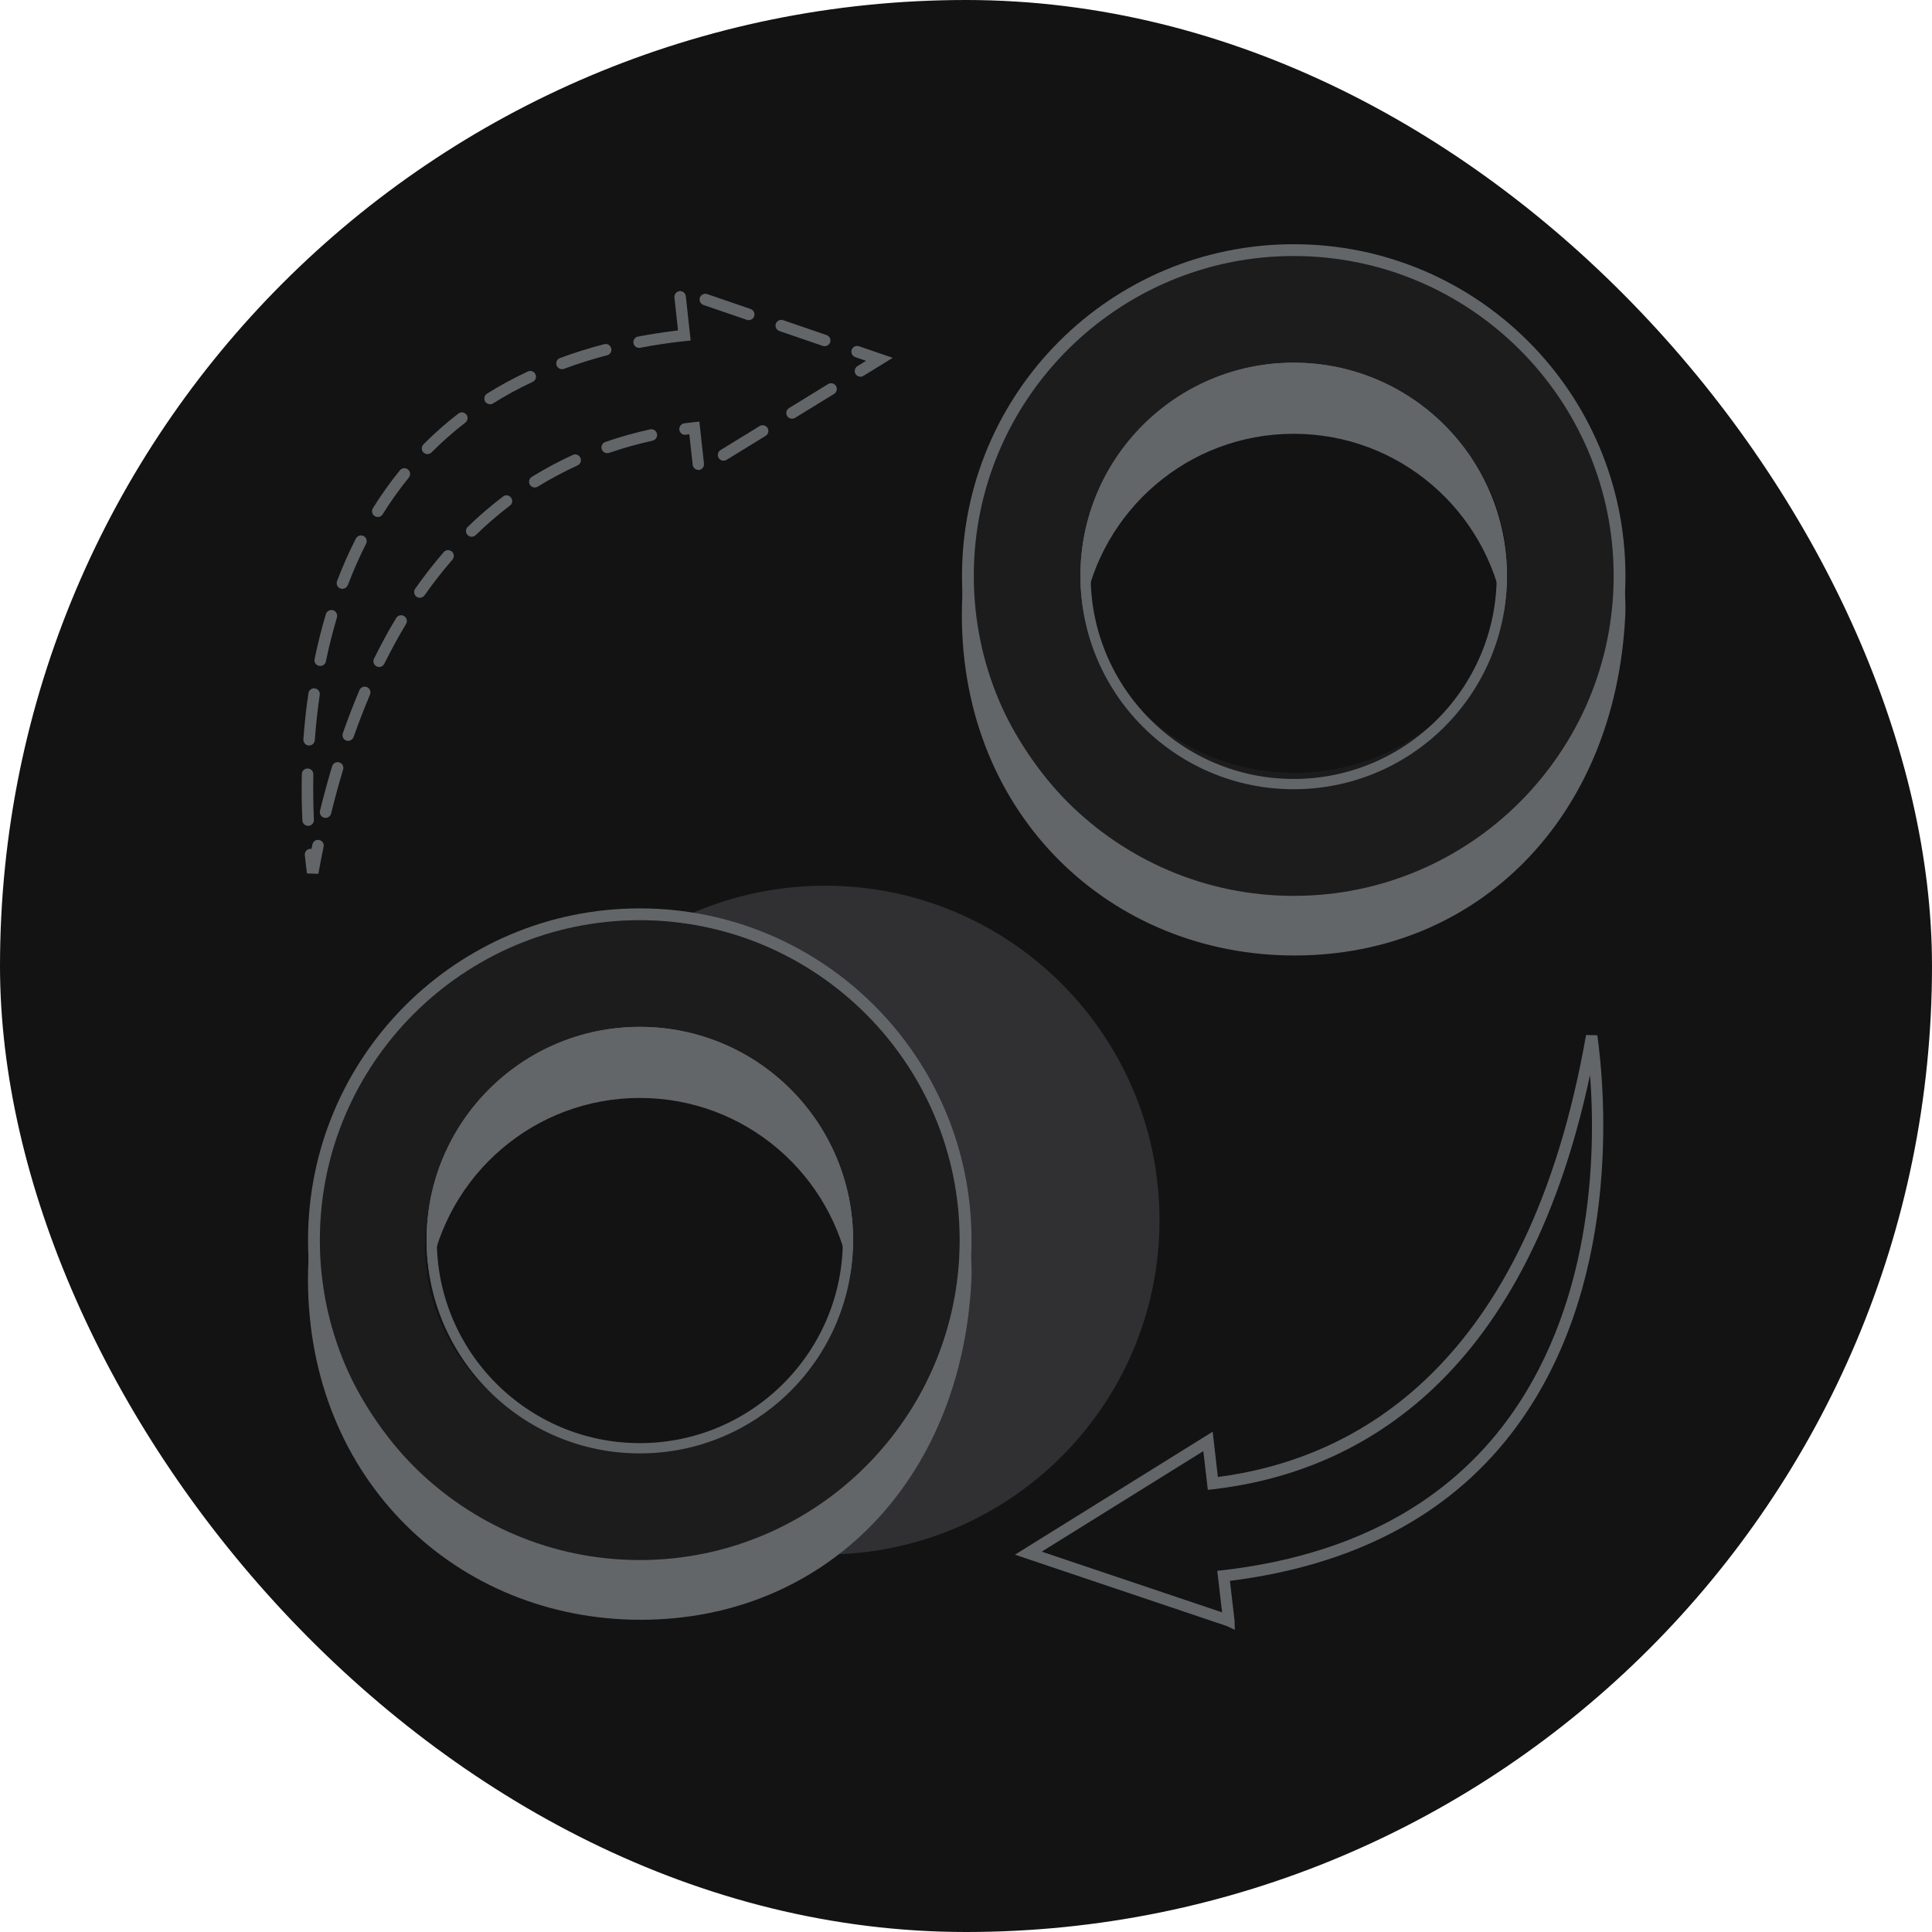 <svg width="100" height="100" viewBox="0 0 100 100" fill="none" xmlns="http://www.w3.org/2000/svg">
    <g clip-path="url(#clip0_6122_18829)">
        <rect width="100" height="100" rx="50" fill="#121312"/>
        <path d="M16.474 45.227L15.89 45.211C15.863 45.02 15.837 44.813 15.815 44.595L15.778 44.261C15.762 44.096 15.879 43.952 16.044 43.937C16.076 43.937 16.097 43.937 16.123 43.937C16.139 43.862 16.155 43.782 16.171 43.708C16.203 43.549 16.363 43.442 16.522 43.48C16.681 43.511 16.788 43.671 16.75 43.83C16.655 44.287 16.564 44.749 16.479 45.222L16.474 45.227ZM15.98 42.746C15.98 42.746 15.969 42.746 15.959 42.746C15.794 42.752 15.656 42.624 15.651 42.465C15.614 41.668 15.603 40.861 15.624 40.069C15.624 39.904 15.762 39.772 15.927 39.777C16.092 39.777 16.219 39.915 16.219 40.08C16.203 40.861 16.214 41.657 16.246 42.438C16.251 42.598 16.134 42.73 15.98 42.746ZM16.883 42.332C16.851 42.332 16.814 42.332 16.782 42.327C16.623 42.29 16.527 42.125 16.564 41.965C16.756 41.179 16.968 40.404 17.191 39.66C17.239 39.501 17.404 39.416 17.563 39.463C17.723 39.511 17.808 39.676 17.76 39.835C17.537 40.568 17.329 41.333 17.138 42.109C17.106 42.231 17 42.321 16.883 42.332ZM16.033 38.587C16.033 38.587 15.996 38.587 15.98 38.587C15.815 38.576 15.693 38.433 15.704 38.268C15.762 37.461 15.847 36.658 15.964 35.883C15.985 35.718 16.139 35.606 16.299 35.633C16.463 35.654 16.575 35.808 16.549 35.968C16.437 36.727 16.352 37.514 16.294 38.31C16.283 38.454 16.171 38.571 16.028 38.587H16.033ZM18.057 38.348C18.015 38.348 17.972 38.348 17.924 38.332C17.77 38.279 17.691 38.109 17.744 37.955C18.009 37.19 18.302 36.441 18.604 35.723C18.668 35.569 18.843 35.5 18.992 35.564C19.141 35.628 19.215 35.803 19.152 35.952C18.854 36.658 18.567 37.397 18.302 38.146C18.264 38.257 18.163 38.332 18.052 38.342L18.057 38.348ZM19.656 34.517C19.603 34.523 19.545 34.517 19.492 34.491C19.343 34.416 19.284 34.241 19.359 34.092C19.72 33.365 20.102 32.653 20.506 31.989C20.591 31.851 20.772 31.803 20.915 31.888C21.059 31.973 21.101 32.153 21.016 32.297C20.623 32.95 20.246 33.646 19.89 34.358C19.842 34.454 19.752 34.512 19.656 34.523V34.517ZM16.602 34.464C16.57 34.464 16.543 34.464 16.511 34.464C16.352 34.432 16.246 34.273 16.283 34.114C16.448 33.317 16.644 32.536 16.867 31.787C16.915 31.627 17.08 31.542 17.239 31.585C17.398 31.633 17.483 31.797 17.441 31.957C17.223 32.69 17.027 33.46 16.867 34.236C16.841 34.363 16.734 34.459 16.607 34.47L16.602 34.464ZM21.765 30.942C21.696 30.947 21.622 30.931 21.564 30.889C21.431 30.793 21.399 30.607 21.489 30.475C21.957 29.811 22.451 29.173 22.966 28.578C23.072 28.456 23.258 28.44 23.386 28.546C23.508 28.652 23.524 28.844 23.418 28.966C22.918 29.545 22.429 30.166 21.978 30.809C21.925 30.884 21.85 30.926 21.765 30.931V30.942ZM17.754 30.475C17.707 30.475 17.664 30.475 17.616 30.459C17.462 30.4 17.388 30.23 17.446 30.076C17.738 29.316 18.062 28.573 18.419 27.877C18.493 27.733 18.674 27.67 18.817 27.744C18.966 27.818 19.019 27.999 18.95 28.142C18.604 28.822 18.286 29.545 18.004 30.283C17.962 30.39 17.866 30.459 17.76 30.475H17.754ZM24.448 27.781C24.358 27.792 24.267 27.76 24.204 27.691C24.087 27.574 24.092 27.383 24.209 27.271C24.788 26.708 25.404 26.182 26.037 25.699C26.169 25.598 26.355 25.624 26.451 25.757C26.552 25.89 26.525 26.076 26.392 26.172C25.782 26.634 25.187 27.149 24.623 27.696C24.576 27.744 24.512 27.77 24.448 27.776V27.781ZM19.587 26.756C19.523 26.761 19.454 26.75 19.396 26.713C19.258 26.628 19.215 26.442 19.3 26.304C19.731 25.619 20.198 24.955 20.698 24.344C20.799 24.216 20.99 24.195 21.117 24.301C21.245 24.402 21.261 24.594 21.16 24.721C20.676 25.316 20.219 25.954 19.805 26.623C19.757 26.703 19.672 26.75 19.587 26.761V26.756ZM36.184 24.323C36.019 24.339 35.875 24.222 35.854 24.062L35.679 22.479C35.62 22.485 35.562 22.495 35.498 22.5C35.334 22.538 35.185 22.405 35.163 22.245C35.142 22.081 35.259 21.932 35.419 21.911C35.578 21.89 35.742 21.868 35.902 21.852L36.199 21.82L36.438 23.999C36.454 24.163 36.337 24.307 36.178 24.328L36.184 24.323ZM27.715 25.231C27.604 25.242 27.492 25.194 27.428 25.093C27.343 24.955 27.386 24.769 27.524 24.684C28.204 24.264 28.921 23.882 29.649 23.547C29.798 23.478 29.973 23.547 30.042 23.696C30.111 23.845 30.042 24.02 29.893 24.089C29.187 24.413 28.491 24.785 27.832 25.189C27.795 25.215 27.753 25.226 27.71 25.231H27.715ZM37.485 23.845C37.373 23.855 37.262 23.807 37.198 23.706C37.113 23.568 37.156 23.382 37.294 23.297L39.318 22.054C39.456 21.969 39.642 22.012 39.727 22.15C39.812 22.288 39.769 22.474 39.631 22.559L37.607 23.802C37.57 23.823 37.528 23.839 37.485 23.845ZM31.461 23.451C31.328 23.467 31.195 23.388 31.147 23.255C31.094 23.101 31.174 22.931 31.328 22.878C32.077 22.617 32.858 22.4 33.649 22.224C33.809 22.192 33.968 22.288 34.005 22.453C34.042 22.612 33.936 22.771 33.777 22.809C33.012 22.979 32.252 23.191 31.524 23.441C31.503 23.446 31.482 23.451 31.461 23.457V23.451ZM41.029 21.672C40.917 21.682 40.805 21.635 40.742 21.534C40.657 21.395 40.699 21.21 40.837 21.125L42.861 19.881C42.999 19.796 43.185 19.839 43.27 19.977C43.355 20.115 43.313 20.301 43.175 20.386L41.151 21.629C41.114 21.651 41.071 21.666 41.029 21.672ZM22.164 23.505C22.079 23.515 21.988 23.483 21.919 23.42C21.802 23.303 21.802 23.117 21.919 23C22.483 22.431 23.088 21.895 23.726 21.406C23.853 21.305 24.039 21.332 24.14 21.459C24.241 21.587 24.214 21.778 24.087 21.874C23.471 22.346 22.886 22.867 22.339 23.414C22.291 23.462 22.227 23.494 22.159 23.499L22.164 23.505ZM44.572 19.499C44.46 19.51 44.349 19.462 44.285 19.361C44.2 19.223 44.242 19.037 44.381 18.952L44.827 18.675L44.269 18.484C44.115 18.431 44.03 18.261 44.083 18.107C44.136 17.953 44.306 17.868 44.46 17.921L46.208 18.521L44.689 19.456C44.652 19.478 44.609 19.494 44.567 19.499H44.572ZM25.399 20.923C25.288 20.933 25.176 20.886 25.112 20.785C25.027 20.646 25.07 20.46 25.208 20.375C25.877 19.956 26.589 19.568 27.322 19.228C27.471 19.159 27.646 19.223 27.715 19.371C27.784 19.52 27.721 19.695 27.572 19.765C26.86 20.099 26.169 20.471 25.521 20.88C25.484 20.907 25.442 20.917 25.394 20.923H25.399ZM42.718 17.921C42.675 17.921 42.633 17.921 42.59 17.905L40.343 17.135C40.189 17.082 40.104 16.912 40.157 16.758C40.21 16.604 40.38 16.519 40.534 16.572L42.782 17.342C42.936 17.395 43.021 17.565 42.968 17.719C42.93 17.831 42.829 17.905 42.718 17.916V17.921ZM29.118 19.106C28.985 19.122 28.858 19.042 28.81 18.915C28.751 18.761 28.831 18.59 28.985 18.532C29.713 18.261 30.483 18.022 31.275 17.815C31.434 17.772 31.593 17.868 31.636 18.027C31.678 18.187 31.583 18.346 31.424 18.389C30.653 18.59 29.904 18.824 29.192 19.09C29.171 19.101 29.144 19.106 29.123 19.106H29.118ZM33.113 18.006C32.959 18.022 32.821 17.921 32.789 17.767C32.757 17.608 32.863 17.448 33.023 17.422C33.692 17.294 34.388 17.188 35.094 17.103L34.908 15.398C34.892 15.233 35.009 15.09 35.169 15.068C35.328 15.047 35.477 15.169 35.498 15.329L35.748 17.624L35.45 17.655C34.659 17.741 33.878 17.857 33.129 18.001C33.118 18.001 33.113 18.001 33.108 18.001L33.113 18.006ZM38.787 16.572C38.744 16.572 38.702 16.572 38.659 16.556L36.412 15.786C36.258 15.732 36.173 15.562 36.226 15.408C36.279 15.254 36.449 15.169 36.603 15.222L38.85 15.993C39.004 16.046 39.089 16.216 39.036 16.37C38.999 16.481 38.898 16.556 38.787 16.566V16.572Z" fill="#636669"/>
        <path d="M63.511 84.168L52.535 80.47L62.767 74.106L63.038 76.449C70.13 75.525 79.071 70.764 82.094 53.573L82.678 53.584C83.087 56.538 83.98 66.759 78.216 74.212C74.927 78.468 70.029 81.028 63.66 81.825L63.899 83.87L63.914 84.359L63.511 84.168ZM53.916 80.311L63.256 83.456L63.006 81.305L63.304 81.273C69.652 80.534 74.513 78.037 77.754 73.851C82.45 67.779 82.615 59.789 82.301 55.635C78.848 71.827 69.875 76.258 62.815 77.081L62.517 77.113L62.284 75.11L53.916 80.316V80.311Z" fill="#636669"/>
        <path d="M42.707 80.46C52.266 80.46 60.015 72.711 60.015 63.152C60.015 53.593 52.266 45.844 42.707 45.844C33.148 45.844 25.398 53.593 25.398 63.152C25.398 72.711 33.148 80.46 42.707 80.46Z" fill="#303033"/>
        <path fill-rule="evenodd" clip-rule="evenodd" d="M83.52 29.811C83.52 38.956 76.107 46.37 66.961 46.37C57.816 46.37 50.402 38.956 50.402 29.811C50.402 20.665 57.816 13.252 66.961 13.252C76.107 13.252 83.52 20.665 83.52 29.811ZM78 29.5C78 35.299 73.075 40 67 40C60.925 40 56 35.299 56 29.5C56 23.701 60.925 19 67 19C73.075 19 78 23.701 78 29.5Z" fill="#1C1C1C"/>
        <path d="M66.963 12.641C57.48 12.641 49.793 20.328 49.793 29.811C49.793 39.293 57.48 46.981 66.963 46.981C76.446 46.981 84.133 39.293 84.133 29.811C84.133 20.328 76.446 12.641 66.963 12.641ZM66.963 46.37C57.831 46.37 50.404 38.943 50.404 29.811C50.404 20.678 57.831 13.252 66.963 13.252C76.095 13.252 83.522 20.678 83.522 29.811C83.522 38.943 76.095 46.37 66.963 46.37Z" fill="#636669"/>
        <path d="M66.96 46.625C58.099 46.625 50.975 39.357 49.886 29.811C49.822 30.475 49.785 31.144 49.785 31.829C49.785 42.231 57.52 49.456 67.003 49.456C76.486 49.456 83.631 42.332 84.125 31.829C84.157 31.149 84.088 30.475 84.024 29.811C83.105 39.262 75.816 46.625 66.95 46.625H66.96Z" fill="#636669"/>
        <path d="M66.961 19.302C72.757 19.302 77.469 24.015 77.469 29.811C77.469 35.607 72.757 40.319 66.961 40.319C61.165 40.319 56.453 35.607 56.453 29.811C56.453 24.015 61.165 19.302 66.961 19.302ZM66.961 18.771C60.862 18.771 55.922 23.712 55.922 29.811C55.922 35.909 60.862 40.85 66.961 40.85C73.06 40.85 78.001 35.909 78.001 29.811C78.001 23.712 73.06 18.771 66.961 18.771Z" fill="#636669"/>
        <path d="M66.961 22.453C72.428 22.453 76.959 26.432 77.836 31.654C77.937 31.054 78.001 30.443 78.001 29.816C78.001 23.717 73.06 18.776 66.961 18.776C60.862 18.776 55.922 23.717 55.922 29.816C55.922 30.443 55.986 31.054 56.087 31.654C56.963 26.437 61.489 22.453 66.961 22.453Z" fill="#636669"/>
        <path d="M33.114 80.747C42.259 80.747 49.673 73.333 49.673 64.188C49.673 55.042 42.259 47.629 33.114 47.629C23.968 47.629 16.555 55.042 16.555 64.188C16.555 73.333 23.968 80.747 33.114 80.747Z" fill="#1C1C1C"/>
        <path d="M33 75C39.075 75 44 70.299 44 64.5C44 58.701 39.075 54 33 54C26.925 54 22 58.701 22 64.5C22 70.299 26.925 75 33 75Z" fill="#121312"/>
        <path d="M33.115 47.018C23.633 47.018 15.945 54.705 15.945 64.188C15.945 73.671 23.633 81.358 33.115 81.358C42.598 81.358 50.285 73.671 50.285 64.188C50.285 54.705 42.598 47.018 33.115 47.018ZM33.115 80.747C23.983 80.747 16.556 73.32 16.556 64.188C16.556 55.056 23.983 47.629 33.115 47.629C42.248 47.629 49.674 55.056 49.674 64.188C49.674 73.32 42.248 80.747 33.115 80.747Z" fill="#636669"/>
        <path d="M33.117 81.007C24.256 81.007 17.131 73.74 16.042 64.193C15.979 64.857 15.941 65.527 15.941 66.212C15.941 76.614 23.676 83.839 33.159 83.839C42.642 83.839 49.787 76.715 50.281 66.212C50.313 65.532 50.244 64.857 50.181 64.193C49.261 73.644 41.973 81.007 33.106 81.007H33.117Z" fill="#636669"/>
        <path d="M33.117 53.68C38.913 53.68 43.626 58.392 43.626 64.188C43.626 69.984 38.913 74.696 33.117 74.696C27.322 74.696 22.609 69.984 22.609 64.188C22.609 58.392 27.322 53.68 33.117 53.68ZM33.117 53.148C27.019 53.148 22.078 58.089 22.078 64.188C22.078 70.287 27.019 75.227 33.117 75.227C39.216 75.227 44.157 70.287 44.157 64.188C44.157 58.089 39.216 53.148 33.117 53.148Z" fill="#636669"/>
        <path d="M33.117 56.83C38.584 56.83 43.116 60.809 43.992 66.031C44.093 65.431 44.157 64.82 44.157 64.193C44.157 58.094 39.216 53.154 33.117 53.154C27.019 53.154 22.078 58.094 22.078 64.193C22.078 64.82 22.142 65.431 22.243 66.031C23.119 60.814 27.646 56.83 33.117 56.83Z" fill="#636669"/>
    </g>
    <defs>
        <clipPath id="clip0_6122_18829">
            <rect width="100" height="100" fill="white"/>
        </clipPath>
    </defs>
</svg>
